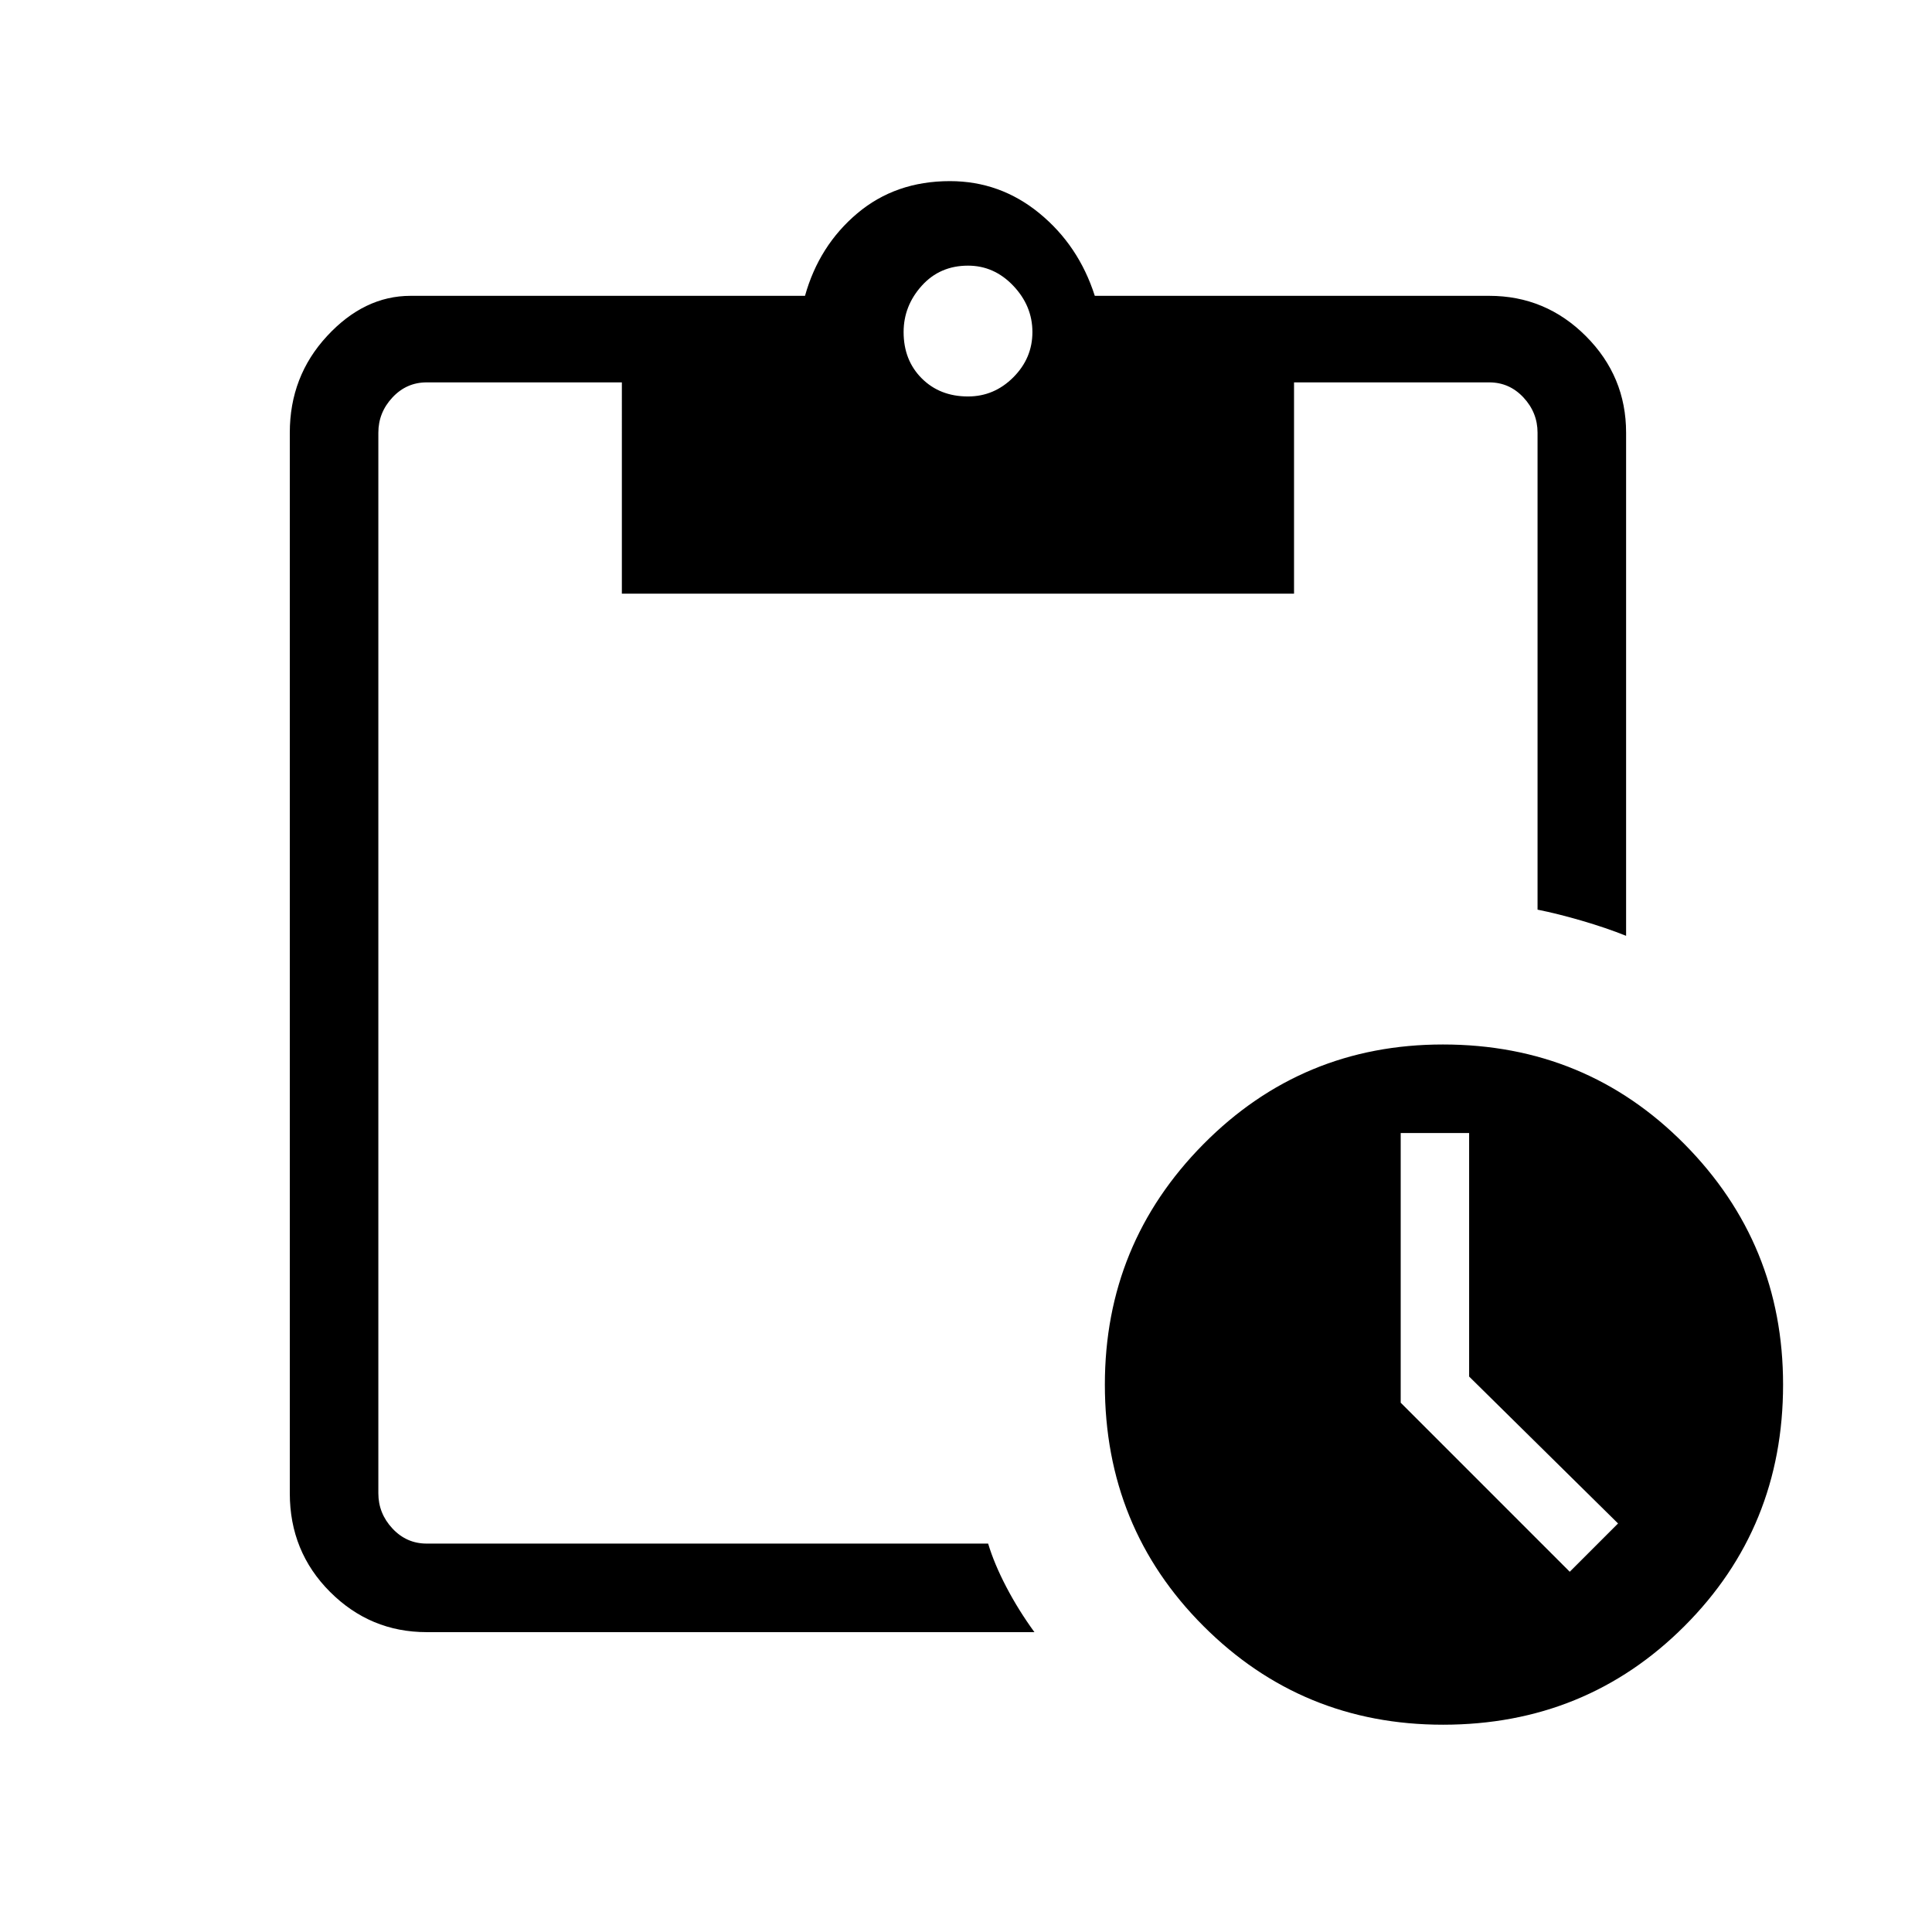 <svg xmlns="http://www.w3.org/2000/svg" height="48" width="48"><path d="M35.85 42.85q-3.5 0-5.95-2.45t-2.45-6q0-3.5 2.45-5.975 2.45-2.475 5.95-2.475 3.55 0 6 2.475T44.3 34.4q0 3.55-2.45 6t-6 2.45Zm3.15-3.8 1.2-1.2-3.7-3.65v-6.05h-1.7v6.7Zm-28.4 1.5q-1.4 0-2.4-1t-1-2.45V10.75q0-1.4.925-2.4t2.075-1H20q.35-1.25 1.3-2.05.95-.8 2.3-.8 1.25 0 2.225.8.975.8 1.375 2.05H37q1.4 0 2.4 1t1 2.4v12.5q-.5-.2-1.1-.375-.6-.175-1.1-.275V10.75q0-.5-.35-.875T37 9.5h-4.85v5.25h-16.7V9.5H10.6q-.5 0-.85.375t-.35.875V37.1q0 .5.35.875t.85.375h13.95q.15.5.45 1.075.3.575.7 1.125Zm13.45-30.7q.65 0 1.125-.475t.475-1.125q0-.65-.475-1.15-.475-.5-1.125-.5-.7 0-1.15.5-.45.5-.45 1.15 0 .7.45 1.15.45.45 1.15.45Z"/></svg>